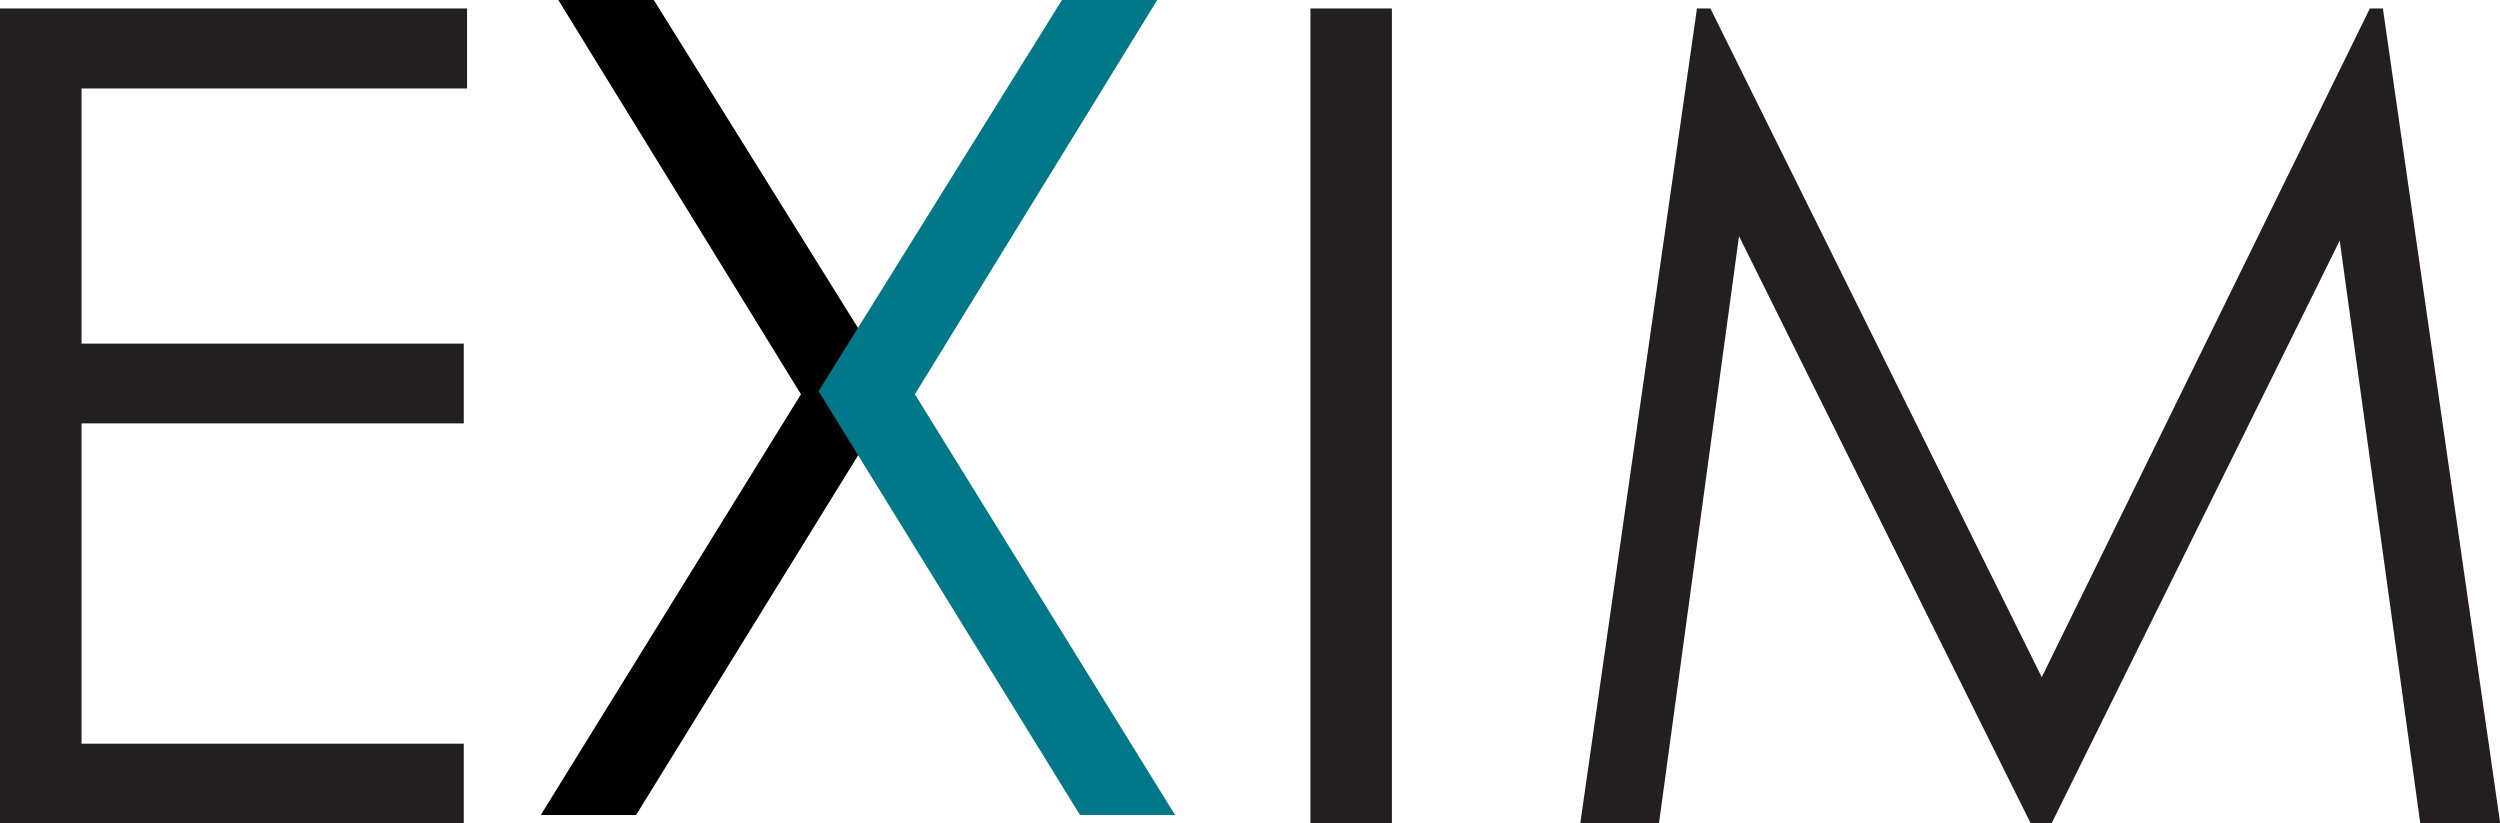 <?xml version="1.0" ?>
<svg xmlns="http://www.w3.org/2000/svg" data-name="Layer 1" viewBox="0 0 372.28 122.62">
	<defs>
		<style>.cls-1{fill:#231f20}</style>
	</defs>
	<path d="M13.86 141.09h69.55V153H26v38h56.92v11.88H26v47.69h56.92v11.88H13.86ZM209 141.09h12.13v121.36H209ZM249.18 262.45l17.38-121.36h2l49.34 99.58 48.86-99.58h1.94l17.47 121.36h-11.9l-12-86.79-42.91 86.79h-3.1L272.82 175l-11.92 87.45Z" class="cls-1" transform="translate(-13.86 -139.83)"/>
	<path d="m147.5 198.15-.06-.15c-.26-.43-36.22-58.17-36.22-58.17H97l36.13 58.71-38.74 62.65h14.19l38.72-62.72Z" transform="translate(-13.86 -139.83)"/>
	<path d="M135.76 198.15a.88.88 0 0 0 .05-.15L172 139.83h14.19l-36.09 58.71 37 59.84 1.75 2.81h-14.17L136 198.47Z" style="fill:#00788a" transform="translate(-13.86 -139.83)"/>
</svg>